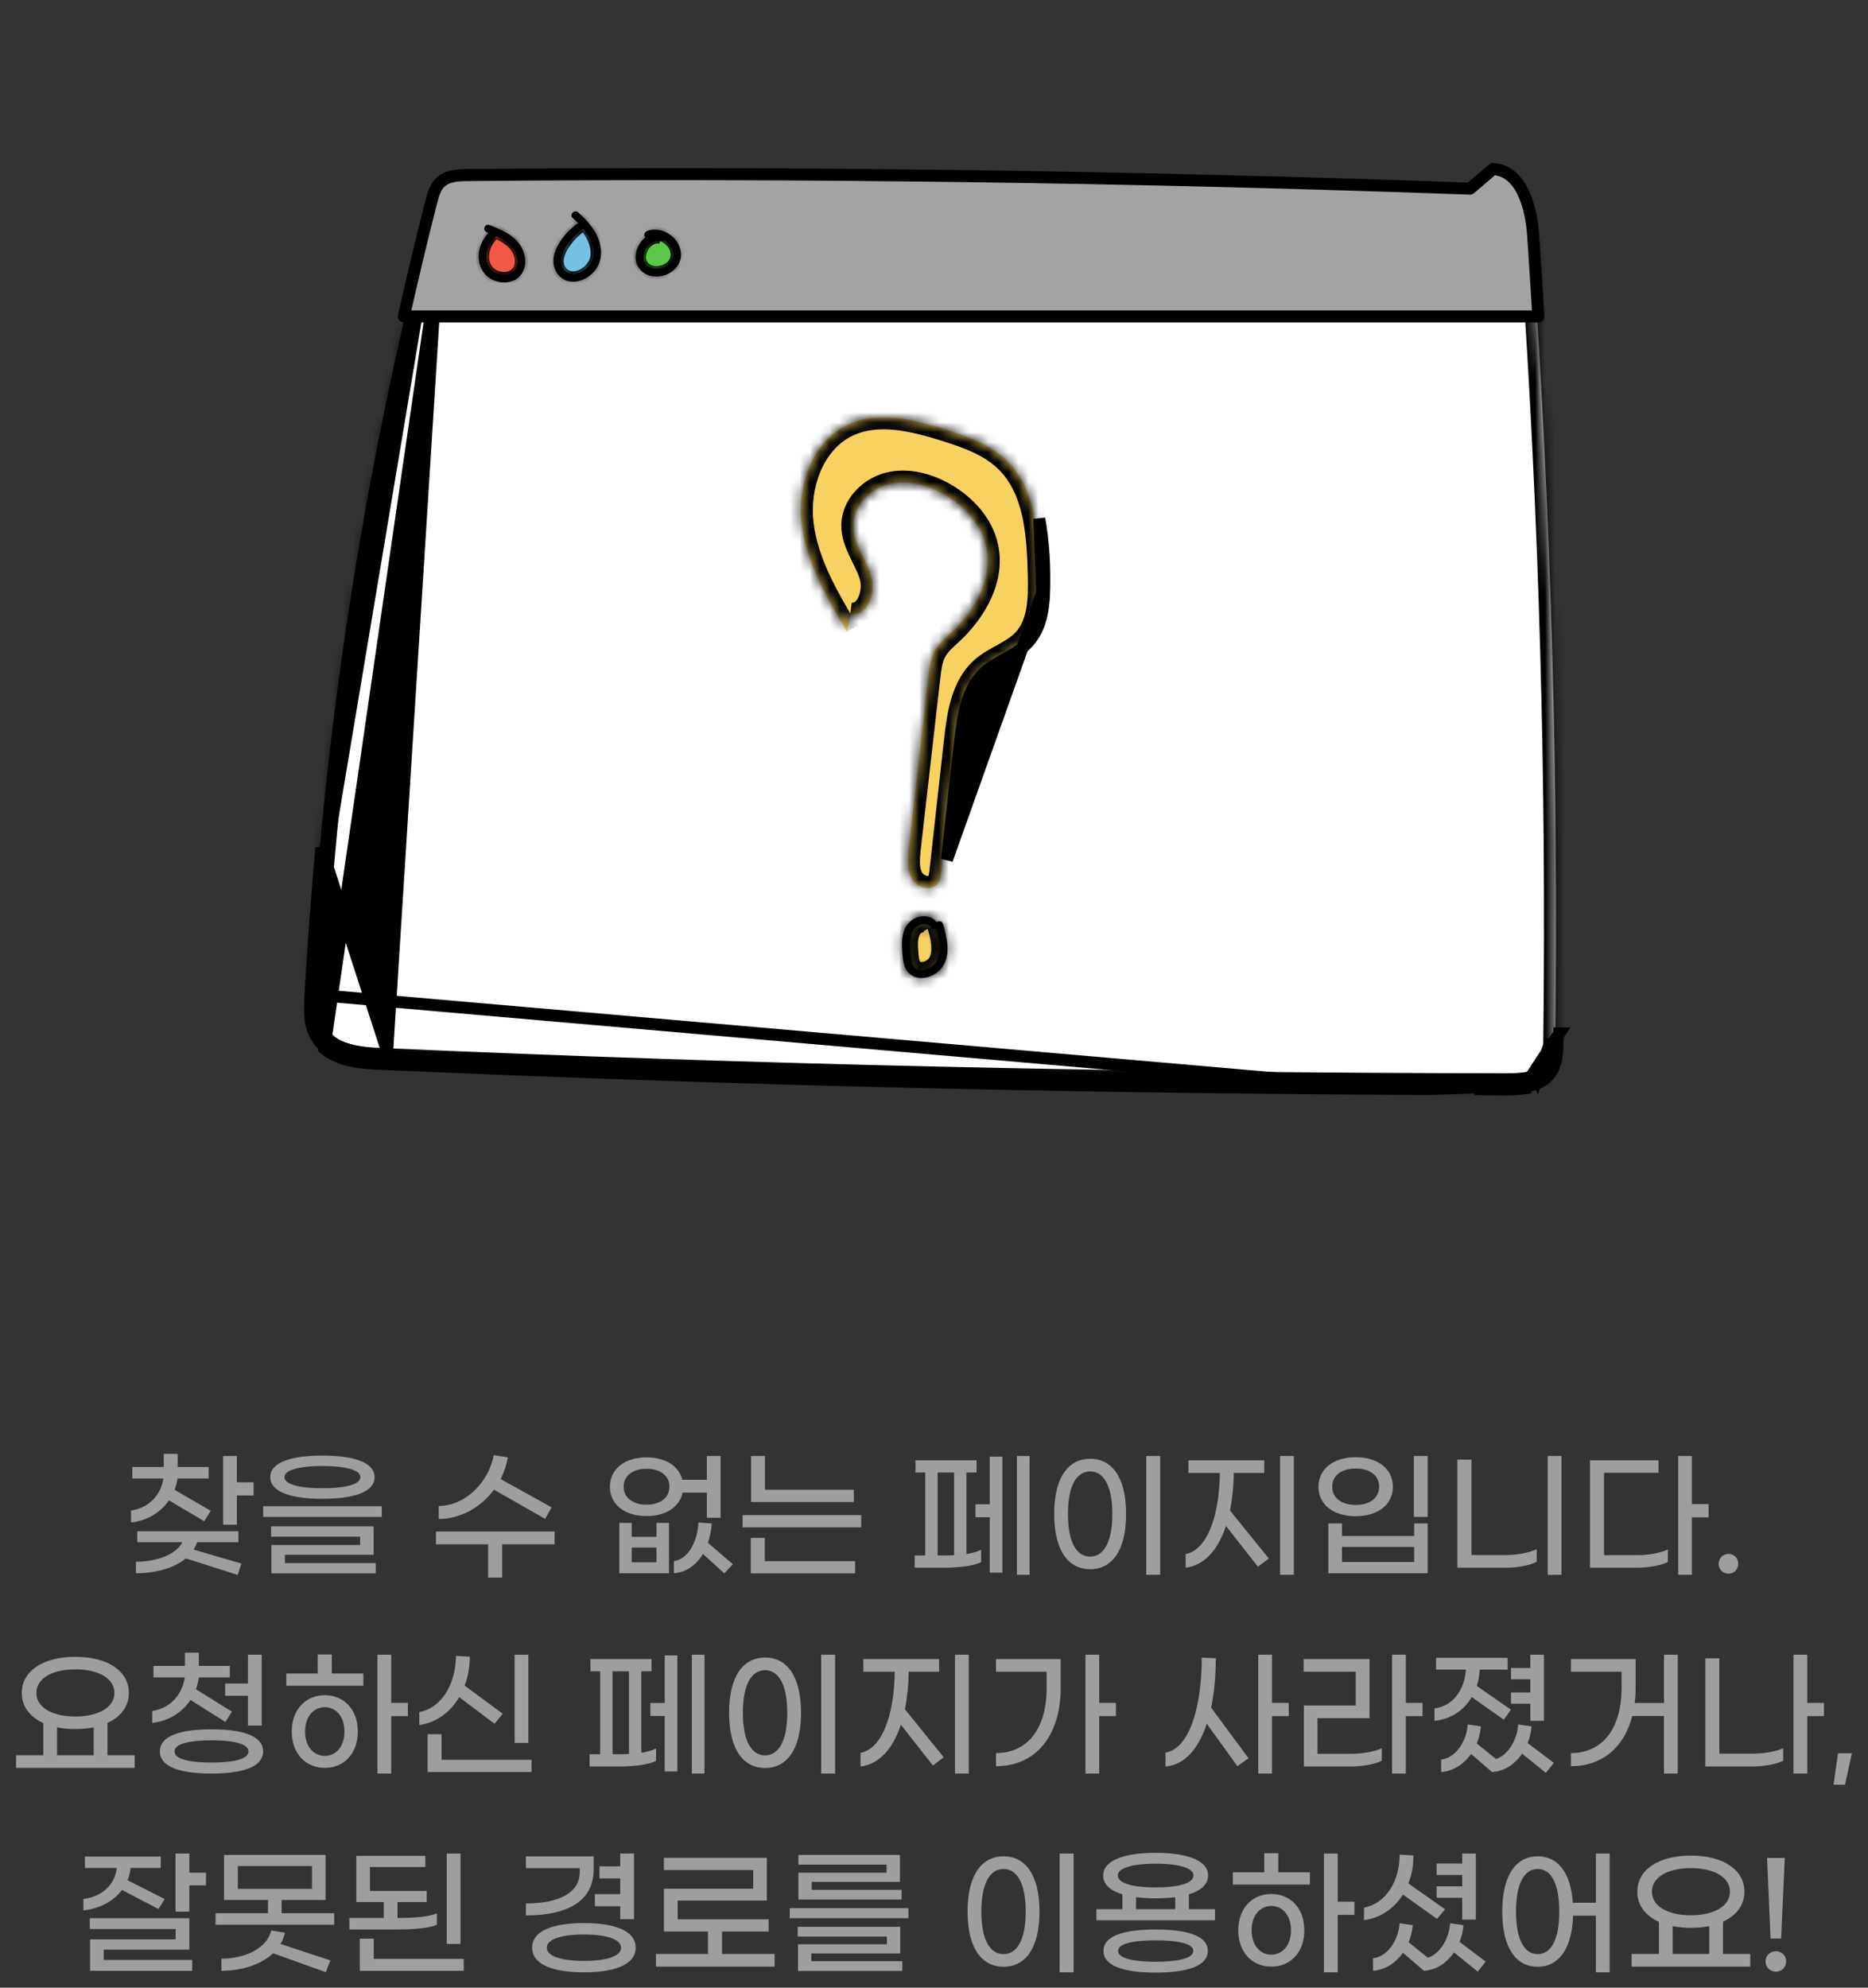 <svg width="188" height="200" viewBox="0 0 188 200" fill="none" xmlns="http://www.w3.org/2000/svg">
<rect x="0" y="0" width="188" height="200" fill="#333333" stroke="none"/>
<mask id="path-1-inside-1_758_1970" fill="white">
<path d="M147.95 21.293C114.34 20.078 80.706 19.62 47.072 19.928C46.101 19.936 45.028 19.983 44.326 20.646C43.789 21.151 43.584 21.9 43.395 22.618C36.886 48.055 32.886 74.138 31.466 100.364C31.395 101.65 31.347 103.015 31.979 104.143C33.123 106.202 35.884 106.549 38.243 106.652C76.051 108.325 113.898 109.177 151.745 109.2C153.244 109.2 154.98 109.09 155.872 107.891C156.479 107.078 156.518 105.989 156.526 104.979C156.858 78.635 156.116 52.276 154.301 25.995C154.104 23.147 153.126 19.486 150.27 19.32"/>
</mask>
<path d="M147.95 21.293C114.34 20.078 80.706 19.62 47.072 19.928C46.101 19.936 45.028 19.983 44.326 20.646C43.789 21.151 43.584 21.9 43.395 22.618C36.886 48.055 32.886 74.138 31.466 100.364C31.395 101.65 31.347 103.015 31.979 104.143C33.123 106.202 35.884 106.549 38.243 106.652C76.051 108.325 113.898 109.177 151.745 109.2C153.244 109.2 154.98 109.09 155.872 107.891C156.479 107.078 156.518 105.989 156.526 104.979C156.858 78.635 156.116 52.276 154.301 25.995C154.104 23.147 153.126 19.486 150.27 19.32" fill="white"/>
<path d="M47.072 19.928L47.081 21.137L47.083 21.137L47.072 19.928ZM44.326 20.646L45.155 21.526L45.156 21.525L44.326 20.646ZM43.395 22.618L42.226 22.31L42.223 22.318L43.395 22.618ZM31.466 100.364L32.673 100.431L32.673 100.429L31.466 100.364ZM31.979 104.143L33.036 103.556L33.034 103.553L31.979 104.143ZM38.243 106.652L38.296 105.444L38.295 105.444L38.243 106.652ZM151.745 109.2L151.744 110.41H151.745V109.2ZM155.872 107.891L154.903 107.167L154.901 107.169L155.872 107.891ZM156.526 104.979L155.317 104.964L155.317 104.97L156.526 104.979ZM154.301 25.995L155.508 25.912L155.508 25.912L154.301 25.995ZM147.994 20.084C114.365 18.869 80.713 18.411 47.06 18.719L47.083 21.137C80.698 20.829 114.314 21.287 147.906 22.501L147.994 20.084ZM47.062 18.719C46.576 18.723 45.962 18.735 45.361 18.856C44.749 18.978 44.067 19.227 43.496 19.766L45.156 21.525C45.287 21.401 45.492 21.296 45.836 21.227C46.189 21.156 46.597 21.141 47.081 21.137L47.062 18.719ZM43.497 19.765C42.666 20.547 42.398 21.658 42.226 22.31L44.564 22.927C44.771 22.142 44.913 21.754 45.155 21.526L43.497 19.765ZM42.223 22.318C35.695 47.832 31.683 73.994 30.258 100.298L32.673 100.429C34.089 74.283 38.077 48.278 44.566 22.918L42.223 22.318ZM30.258 100.297C30.19 101.529 30.094 103.252 30.923 104.733L33.034 103.553C32.6 102.778 32.599 101.771 32.673 100.431L30.258 100.297ZM30.921 104.73C31.696 106.125 32.99 106.873 34.29 107.284C35.578 107.692 36.992 107.808 38.19 107.86L38.295 105.444C37.135 105.393 35.988 105.285 35.02 104.978C34.063 104.676 33.405 104.221 33.036 103.556L30.921 104.73ZM38.19 107.86C76.015 109.533 113.88 110.386 151.744 110.41L151.746 107.991C113.916 107.967 76.087 107.116 38.296 105.444L38.19 107.86ZM151.745 110.41C152.506 110.41 153.438 110.384 154.321 110.171C155.214 109.954 156.169 109.518 156.842 108.612L154.901 107.169C154.683 107.463 154.324 107.681 153.751 107.82C153.168 107.961 152.483 107.991 151.745 107.991V110.41ZM156.84 108.615C157.721 107.437 157.728 105.937 157.736 104.989L155.317 104.97C155.309 106.041 155.237 106.719 154.903 107.167L156.84 108.615ZM157.736 104.995C158.067 78.618 157.325 52.225 155.508 25.912L153.095 26.078C154.907 52.326 155.648 78.653 155.317 104.964L157.736 104.995ZM155.508 25.912C155.404 24.413 155.092 22.613 154.371 21.124C153.645 19.626 152.38 18.231 150.34 18.113L150.2 20.527C151.016 20.575 151.668 21.094 152.195 22.179C152.726 23.275 153.002 24.729 153.095 26.079L155.508 25.912Z" fill="black" mask="url(#path-1-inside-1_758_1970)"/>
<path d="M44.654 20.133C44.654 20.133 44.655 20.133 44.655 20.133L44.868 20.515M44.654 20.133C44.654 20.134 44.653 20.134 44.653 20.134L44.867 20.515M44.654 20.133C43.78 20.619 43.476 21.512 43.286 22.185L43.286 22.186C43.208 22.463 43.132 22.742 43.058 23.022L42.898 22.981M44.654 20.133L42.129 26.798C42.202 26.497 42.275 26.193 42.347 25.889C42.575 24.938 42.806 23.976 43.058 23.022L42.898 22.981M44.868 20.515C44.867 20.515 44.867 20.515 44.867 20.515M44.868 20.515L44.949 20.661M44.868 20.515C44.903 20.495 44.94 20.476 44.978 20.459C45.481 20.222 46.083 20.13 46.761 20.105C46.799 20.104 46.838 20.103 46.877 20.102C46.877 20.102 46.877 20.102 46.878 20.102C47.176 20.095 47.48 20.099 47.788 20.105C47.854 20.107 47.92 20.108 47.986 20.11C48.267 20.117 48.553 20.123 48.827 20.122L48.828 20.122L48.874 20.121C50.61 20.106 52.338 20.09 54.072 20.082L54.074 20.082C55.066 20.076 56.059 20.069 57.051 20.064C59.553 20.051 62.054 20.043 64.555 20.043L64.556 20.043C75.541 20.03 86.527 20.097 97.513 20.246C100.425 20.285 103.337 20.331 106.25 20.382C116.865 20.569 127.476 20.829 138.085 21.167L44.949 20.661M44.867 20.515L44.949 20.661M44.867 20.515C44.237 20.862 43.947 21.484 43.706 22.304C43.706 22.304 43.706 22.304 43.706 22.304C43.63 22.561 43.559 22.837 43.483 23.131C43.164 24.384 42.849 25.641 42.543 26.899L42.716 26.941M44.949 20.661L32.641 105.515C34.335 106.895 36.71 106.986 38.837 107.067C39.058 107.075 39.275 107.084 39.489 107.093M42.716 26.941L42.543 26.899C42.449 27.286 42.355 27.673 42.263 28.06L42.263 28.061C41.49 31.276 40.75 34.506 40.057 37.735L40.057 37.735C39.451 40.552 38.876 43.376 38.331 46.207C36.338 56.562 34.75 66.999 33.581 77.479L33.581 77.48C33.287 80.098 33.019 82.718 32.778 85.341L32.949 85.357M42.716 26.941C41.154 33.34 39.75 39.77 38.503 46.24C36.01 59.179 34.156 72.236 32.949 85.357M42.716 26.941L32.949 85.357M32.949 85.357L32.778 85.341C32.481 88.561 32.224 91.784 32.006 95.01C32.006 95.011 32.006 95.011 32.006 95.011C31.945 95.918 31.887 96.826 31.832 97.733L31.832 97.734C31.808 98.131 31.772 98.533 31.736 98.937C31.702 99.32 31.668 99.705 31.643 100.09L31.868 100.103M31.868 100.103L31.643 100.09C31.605 100.673 31.588 101.256 31.624 101.832C31.683 102.778 31.885 103.619 32.343 104.303L32.483 104.206M31.868 100.103C31.864 100.165 31.86 100.226 31.857 100.289C31.779 101.607 31.692 103.068 32.483 104.206M31.868 100.103L130.521 108.695M32.483 104.206L32.343 104.303C32.526 104.577 32.749 104.825 33.021 105.045L33.023 105.047C33.843 105.715 34.868 106.057 36.007 106.24C36.937 106.389 37.894 106.426 38.846 106.462C39.01 106.468 39.175 106.475 39.339 106.482L39.347 106.289M32.483 104.206C33.797 106.101 36.554 106.193 38.723 106.266C38.937 106.273 39.146 106.28 39.347 106.289M39.347 106.289L39.339 106.482C39.398 106.484 39.457 106.487 39.516 106.489C39.516 106.489 39.516 106.489 39.516 106.489L39.498 106.9M39.347 106.289C42.716 106.438 46.077 106.58 49.446 106.715C62.914 107.251 76.295 107.685 89.85 108.016C103.404 108.348 116.967 108.577 130.521 108.695M39.498 106.9C39.498 106.9 39.498 106.9 39.498 106.9M39.498 106.9L39.489 107.093M39.498 106.9C42.808 107.048 46.111 107.187 49.422 107.319C60.005 107.74 70.534 108.099 81.137 108.394C84.03 108.474 86.928 108.55 89.835 108.621C100.821 108.889 111.812 109.091 122.799 109.22C125.372 109.251 127.944 109.277 130.516 109.3M39.498 106.9L39.489 107.093M39.498 106.9C39.439 106.898 39.38 106.895 39.32 106.893M39.498 106.9L39.32 106.893M39.489 107.093C53.367 107.701 67.245 108.198 81.131 108.584C95.017 108.971 108.903 109.247 122.797 109.405C129.788 109.484 136.77 109.539 143.76 109.571M143.76 109.571V109.389M143.76 109.571L143.761 109.389M143.76 109.571L148.999 109.401M130.516 109.3C134.93 109.341 139.345 109.372 143.76 109.389M130.516 109.3C130.516 109.3 130.516 109.3 130.516 109.3L130.52 108.878M130.516 109.3L130.52 108.878M143.76 109.389C143.761 109.389 143.761 109.389 143.761 109.389M143.76 109.389V108.966C143.761 108.966 143.762 108.966 143.763 108.966M143.761 109.389L143.763 108.966M143.761 109.389C145.507 109.395 147.253 109.4 148.999 109.401M143.763 108.966C145.507 108.966 147.259 108.974 149.002 108.982C149.414 108.982 149.819 108.99 150.219 108.998C150.392 109.001 150.564 109.004 150.735 109.007C151.631 109.021 152.502 109.017 153.368 108.9C153.858 108.833 154.313 108.718 154.709 108.536L154.633 108.371M143.763 108.966C139.347 108.946 134.934 108.917 130.52 108.878M148.999 109.401V109.586M148.999 109.401V109.586M148.999 109.586L149 109.401C149.578 109.402 150.157 109.402 150.735 109.402C150.915 109.402 151.106 109.405 151.304 109.408C151.768 109.415 152.271 109.422 152.753 109.395C152.975 109.383 153.2 109.363 153.426 109.332L153.449 109.5C152.368 109.645 151.261 109.623 150.166 109.602C149.775 109.594 149.385 109.586 148.999 109.586ZM156.736 104.607C156.736 104.645 156.735 104.683 156.735 104.722C156.728 105.39 156.72 106.194 156.521 106.921C156.43 107.256 156.295 107.584 156.1 107.883C156.1 107.883 156.1 107.884 156.099 107.884C155.828 108.301 155.439 108.664 154.887 108.92C154.414 109.14 153.918 109.263 153.426 109.332L156.936 103.977L156.743 103.975M156.736 104.607C156.736 104.607 156.736 104.607 156.736 104.607L156.331 104.602C156.331 104.602 156.331 104.602 156.331 104.602L156.736 104.607ZM156.736 104.607C156.739 104.396 156.741 104.185 156.743 103.975M156.743 103.975L156.332 103.97C156.332 103.97 156.332 103.97 156.332 103.97L156.743 103.975ZM154.633 108.371L154.709 108.536L156.132 104.6L156.131 104.694C156.116 106.099 156.099 107.692 154.633 108.371ZM154.633 108.371C153.633 108.838 152.452 108.82 151.34 108.804C151.135 108.801 150.933 108.798 150.735 108.798C143.997 108.798 137.259 108.758 130.521 108.695M130.521 108.695L130.52 108.878M130.521 108.695L130.52 108.878M130.521 108.695L130.52 108.878M130.52 108.878C130.52 108.878 130.52 108.878 130.52 108.878M39.32 106.893C39.13 106.885 38.929 106.878 38.72 106.871C37.743 106.839 36.585 106.8 35.502 106.586C34.525 106.393 33.54 106.045 32.748 105.383C32.748 105.383 32.748 105.383 32.748 105.383C32.467 105.148 32.21 104.873 31.987 104.551C31.491 103.838 31.298 103.039 31.233 102.271C31.174 101.582 31.216 100.878 31.253 100.257C31.257 100.193 31.261 100.13 31.264 100.069C31.308 99.28 31.354 98.494 31.401 97.707C31.401 97.707 31.401 97.707 31.401 97.707C31.456 96.8 31.513 95.892 31.572 94.983L31.572 94.981C31.793 91.75 32.046 88.526 32.346 85.302L39.32 106.893ZM42.898 22.981C42.48 24.622 42.069 26.271 41.675 27.92L54.069 19.478C52.334 19.485 50.605 19.501 48.869 19.517L48.823 19.517C48.559 19.519 48.284 19.512 48.004 19.506C46.894 19.48 45.697 19.452 44.72 19.912C43.54 20.468 43.227 21.693 42.93 22.856C42.919 22.898 42.908 22.939 42.898 22.981Z" fill="black" stroke="black" stroke-width="1.209"/>
<path d="M150.269 17L147.95 18.98C114.347 17.765 80.705 17.308 47.079 17.615C46.109 17.623 45.036 17.671 44.334 18.333C43.797 18.838 43.592 19.588 43.403 20.306C42.424 24.132 41.509 27.983 40.641 31.841H154.822C154.656 29.119 154.49 26.405 154.301 23.683C154.104 20.834 153.126 17.174 150.269 17.008V17Z" fill="#A3A3A3" stroke="black" stroke-width="1.209" stroke-miterlimit="10" stroke-linejoin="round"/>
<mask id="path-5-inside-2_758_1970" fill="white">
<path d="M49.627 23.517C48.657 24.377 48.223 25.923 48.886 27.036C49.549 28.148 51.411 28.408 52.16 27.343C52.752 26.507 52.452 25.284 51.758 24.535C51.063 23.785 50.077 23.383 49.13 23.004"/>
</mask>
<path d="M49.627 23.517C48.657 24.377 48.223 25.923 48.886 27.036C49.549 28.148 51.411 28.408 52.16 27.343C52.752 26.507 52.452 25.284 51.758 24.535C51.063 23.785 50.077 23.383 49.13 23.004" fill="#F25844"/>
<path d="M52.16 27.343L51.629 26.967L51.628 26.968L52.16 27.343ZM49.196 23.029C48.056 24.039 47.463 25.919 48.326 27.369L49.445 26.702C48.983 25.927 49.258 24.714 50.059 24.004L49.196 23.029ZM48.326 27.369C48.782 28.133 49.615 28.564 50.419 28.653C51.225 28.742 52.144 28.497 52.693 27.718L51.628 26.968C51.426 27.254 51.04 27.412 50.562 27.359C50.082 27.306 49.653 27.051 49.445 26.702L48.326 27.369ZM52.692 27.719C53.525 26.541 53.053 24.974 52.235 24.092L51.28 24.977C51.851 25.594 51.978 26.473 51.629 26.967L52.692 27.719ZM52.235 24.092C51.425 23.217 50.295 22.768 49.372 22.399L48.889 23.608C49.86 23.997 50.702 24.353 51.28 24.977L52.235 24.092Z" fill="black" mask="url(#path-5-inside-2_758_1970)"/>
<path d="M49.351 23.241C48.578 23.935 48.089 25.016 48.184 26.066C48.278 27.115 48.87 27.912 49.84 28.267C50.661 28.567 51.702 28.448 52.31 27.785C53.075 26.965 52.973 25.71 52.436 24.795C51.75 23.636 50.432 23.099 49.233 22.626C49.036 22.547 48.799 22.712 48.744 22.902C48.681 23.123 48.823 23.312 49.02 23.391C49.896 23.738 50.827 24.109 51.474 24.819C51.986 25.379 52.294 26.318 51.892 27.02C51.568 27.58 50.89 27.722 50.306 27.588C49.612 27.423 49.13 26.933 48.988 26.231C48.807 25.34 49.249 24.393 49.904 23.801C50.282 23.462 49.722 22.902 49.343 23.241H49.351Z" fill="black"/>
<mask id="path-8-inside-3_758_1970" fill="white">
<path d="M58.267 22.855C56.769 24.006 55.246 26.224 56.603 27.533C57.77 28.654 59.916 27.383 60.082 25.774C60.248 24.164 59.127 22.705 57.905 21.648"/>
</mask>
<path d="M58.267 22.855C56.769 24.006 55.246 26.224 56.603 27.533C57.77 28.654 59.916 27.383 60.082 25.774C60.248 24.164 59.127 22.705 57.905 21.648" fill="#75C1E1"/>
<path d="M56.603 27.533L56.151 28.002L56.152 28.003L56.603 27.533ZM57.871 22.338C57.061 22.96 56.227 23.88 55.773 24.861C55.319 25.844 55.185 27.07 56.151 28.002L57.055 27.065C56.663 26.686 56.612 26.149 56.955 25.408C57.298 24.665 57.975 23.901 58.664 23.371L57.871 22.338ZM56.152 28.003C57.011 28.828 58.175 28.709 59.027 28.25C59.877 27.793 60.62 26.904 60.73 25.84L59.434 25.707C59.378 26.253 58.966 26.804 58.41 27.104C57.855 27.402 57.362 27.359 57.054 27.063L56.152 28.003ZM60.73 25.84C60.931 23.891 59.582 22.237 58.33 21.155L57.479 22.14C58.673 23.172 59.565 24.437 59.434 25.707L60.73 25.84Z" fill="black" mask="url(#path-8-inside-3_758_1970)"/>
<path d="M57.991 22.571C57.076 23.289 56.232 24.244 55.853 25.364C55.506 26.358 55.735 27.502 56.681 28.078C57.549 28.607 58.638 28.299 59.388 27.707C60.248 27.029 60.611 26.019 60.461 24.938C60.255 23.502 59.253 22.295 58.196 21.372C57.818 21.04 57.257 21.593 57.636 21.932C58.875 23.013 60.642 25.214 59.19 26.816C58.741 27.313 57.991 27.731 57.305 27.51C56.508 27.25 56.358 26.366 56.587 25.656C56.91 24.638 57.731 23.778 58.551 23.139C58.717 23.005 58.685 22.721 58.551 22.579C58.386 22.413 58.157 22.445 57.991 22.579V22.571Z" fill="black"/>
<mask id="path-11-inside-4_758_1970" fill="white">
<path d="M66.527 23.887C65.068 23.517 63.75 25.584 64.65 26.783C65.549 27.982 67.837 27.414 68.121 25.931C68.405 24.448 66.63 23.059 65.241 23.627"/>
</mask>
<path d="M66.527 23.887C65.068 23.517 63.75 25.584 64.65 26.783C65.549 27.982 67.837 27.414 68.121 25.931C68.405 24.448 66.63 23.059 65.241 23.627" fill="#5CC848"/>
<path d="M66.688 23.256C65.594 22.978 64.648 23.631 64.156 24.394C63.665 25.157 63.462 26.284 64.129 27.174L65.17 26.392C64.938 26.083 64.944 25.577 65.251 25.099C65.559 24.622 66.001 24.426 66.367 24.519L66.688 23.256ZM64.129 27.174C64.783 28.046 65.886 28.214 66.772 27.995C67.658 27.777 68.557 27.117 68.761 26.053L67.481 25.808C67.401 26.228 67.014 26.594 66.46 26.731C65.906 26.867 65.415 26.719 65.17 26.392L64.129 27.174ZM68.761 26.053C68.96 25.011 68.429 24.068 67.713 23.5C66.998 22.932 65.961 22.629 64.995 23.024L65.488 24.23C65.91 24.057 66.455 24.164 66.904 24.52C67.352 24.875 67.566 25.368 67.481 25.808L68.761 26.053Z" fill="black" mask="url(#path-11-inside-4_758_1970)"/>
<path d="M66.63 23.501C65.597 23.248 64.602 23.927 64.192 24.858C63.979 25.339 63.892 25.876 64.026 26.389C64.153 26.87 64.484 27.28 64.91 27.533C65.723 28.006 66.835 27.88 67.593 27.343C67.995 27.051 68.319 26.665 68.46 26.183C68.618 25.655 68.531 25.079 68.287 24.59C67.735 23.493 66.314 22.783 65.131 23.241C64.934 23.32 64.792 23.509 64.855 23.73C64.91 23.919 65.139 24.085 65.344 24.006C66.086 23.714 66.922 24.045 67.403 24.653C67.529 24.811 67.632 25 67.679 25.15C67.75 25.371 67.766 25.489 67.75 25.726C67.75 25.797 67.735 25.852 67.711 25.947C67.695 25.986 67.687 26.034 67.671 26.073C67.671 26.089 67.64 26.144 67.671 26.081C67.664 26.105 67.648 26.128 67.64 26.144C67.545 26.333 67.506 26.381 67.348 26.531C67.317 26.562 67.285 26.586 67.253 26.617C67.238 26.633 67.222 26.641 67.214 26.649C67.261 26.61 67.214 26.649 67.206 26.649C67.127 26.704 67.048 26.752 66.969 26.799C66.93 26.823 66.89 26.838 66.851 26.854C66.843 26.854 66.78 26.886 66.843 26.854C66.827 26.854 66.811 26.87 66.788 26.878C66.701 26.909 66.606 26.941 66.52 26.965C66.472 26.98 66.425 26.988 66.37 26.996C66.354 26.996 66.33 26.996 66.314 27.004C66.251 27.012 66.37 27.004 66.314 27.004C66.22 27.012 66.125 27.02 66.038 27.02C65.999 27.02 65.951 27.02 65.912 27.02C65.888 27.02 65.778 27.004 65.849 27.02C65.762 27.004 65.668 26.988 65.581 26.957C65.541 26.941 65.502 26.933 65.462 26.917C65.533 26.941 65.407 26.894 65.391 26.886C65.36 26.87 65.328 26.854 65.297 26.831C65.273 26.815 65.257 26.807 65.234 26.791C65.234 26.791 65.147 26.728 65.186 26.759C65.202 26.775 65.131 26.712 65.115 26.696C65.084 26.665 65.052 26.633 65.028 26.602C65.013 26.586 65.005 26.57 64.989 26.562C65.028 26.61 64.989 26.562 64.981 26.547C64.95 26.499 64.918 26.46 64.894 26.412C64.839 26.31 64.847 26.326 64.815 26.215C64.8 26.168 64.792 26.113 64.776 26.065C64.776 26.065 64.768 26.002 64.776 26.041C64.784 26.081 64.776 25.978 64.776 25.978C64.76 25.758 64.776 25.671 64.823 25.481C64.879 25.26 64.934 25.142 65.068 24.937C65.139 24.819 65.147 24.819 65.226 24.732C65.297 24.645 65.383 24.566 65.47 24.503C65.525 24.464 65.431 24.535 65.486 24.495C65.51 24.479 65.525 24.464 65.549 24.448C65.597 24.416 65.652 24.385 65.699 24.361C65.802 24.306 65.794 24.314 65.928 24.274C66.101 24.227 66.283 24.227 66.449 24.266C66.946 24.385 67.151 23.627 66.662 23.509L66.63 23.501Z" fill="black"/>
<mask id="path-14-inside-5_758_1970" fill="white">
<path d="M85.266 63.564C83.238 60.18 81.163 56.669 80.682 52.755C80.201 48.842 81.771 44.385 85.345 42.72C88.351 41.323 91.885 42.183 95.049 43.169C97.298 43.872 99.609 44.676 101.298 46.317C104.264 49.189 104.548 53.773 104.651 57.9C104.706 60.211 104.667 62.783 103.081 64.464C101.929 65.687 100.178 66.168 98.907 67.273C96.927 69.001 96.509 71.872 96.217 74.484C95.728 78.879 95.239 83.273 94.749 87.668C94.702 88.094 94.647 88.551 94.386 88.891C93.755 89.719 92.304 89.332 91.775 88.441C91.246 87.549 91.341 86.421 91.459 85.388C92.114 79.62 92.769 73.853 93.432 68.085C93.534 67.194 93.645 66.271 94.079 65.49C94.505 64.724 95.199 64.164 95.83 63.564C98.166 61.363 99.941 58.168 99.262 55.036C98.773 52.779 97.069 50.933 95.065 49.781C93.369 48.803 91.325 48.258 89.424 48.74C87.522 49.221 85.873 50.933 85.881 52.898C85.881 54.681 87.144 56.188 87.68 57.892C88.217 59.596 87.333 62.073 85.566 61.844"/>
</mask>
<path d="M85.266 63.564C83.238 60.18 81.163 56.669 80.682 52.755C80.201 48.842 81.771 44.385 85.345 42.72C88.351 41.323 91.885 42.183 95.049 43.169C97.298 43.872 99.609 44.676 101.298 46.317C104.264 49.189 104.548 53.773 104.651 57.9C104.706 60.211 104.667 62.783 103.081 64.464C101.929 65.687 100.178 66.168 98.907 67.273C96.927 69.001 96.509 71.872 96.217 74.484C95.728 78.879 95.239 83.273 94.749 87.668C94.702 88.094 94.647 88.551 94.386 88.891C93.755 89.719 92.304 89.332 91.775 88.441C91.246 87.549 91.341 86.421 91.459 85.388C92.114 79.62 92.769 73.853 93.432 68.085C93.534 67.194 93.645 66.271 94.079 65.49C94.505 64.724 95.199 64.164 95.83 63.564C98.166 61.363 99.941 58.168 99.262 55.036C98.773 52.779 97.069 50.933 95.065 49.781C93.369 48.803 91.325 48.258 89.424 48.74C87.522 49.221 85.873 50.933 85.881 52.898C85.881 54.681 87.144 56.188 87.68 57.892C88.217 59.596 87.333 62.073 85.566 61.844" fill="#F7D260"/>
<path d="M85.345 42.72L84.835 41.623L84.834 41.623L85.345 42.72ZM95.049 43.169L95.41 42.015L95.409 42.015L95.049 43.169ZM101.298 46.317L100.455 47.185L100.457 47.186L101.298 46.317ZM104.651 57.9L105.86 57.871L105.86 57.87L104.651 57.9ZM103.081 64.464L102.201 63.634L102.201 63.635L103.081 64.464ZM98.907 67.273L98.114 66.36L98.112 66.361L98.907 67.273ZM96.217 74.484L95.015 74.35L95.015 74.35L96.217 74.484ZM94.749 87.668L93.547 87.534L93.547 87.534L94.749 87.668ZM94.386 88.891L93.427 88.154L93.425 88.158L94.386 88.891ZM91.459 85.388L92.661 85.525L92.661 85.524L91.459 85.388ZM93.432 68.085L92.231 67.947L92.23 67.947L93.432 68.085ZM94.079 65.49L93.022 64.901L93.022 64.902L94.079 65.49ZM95.83 63.564L95.001 62.684L94.997 62.688L95.83 63.564ZM99.262 55.036L100.444 54.78L100.444 54.779L99.262 55.036ZM95.065 49.781L94.461 50.829L94.462 50.83L95.065 49.781ZM85.881 52.898H87.091L87.091 52.893L85.881 52.898ZM86.303 62.943C84.252 59.52 82.327 56.225 81.882 52.608L79.482 52.903C79.999 57.112 82.224 60.84 84.228 64.186L86.303 62.943ZM81.882 52.608C81.439 49.003 82.925 45.181 85.855 43.816L84.834 41.623C80.617 43.588 78.962 48.681 79.482 52.903L81.882 52.608ZM85.854 43.816C88.385 42.641 91.483 43.325 94.689 44.324L95.409 42.015C92.287 41.042 88.316 40.006 84.835 41.623L85.854 43.816ZM94.689 44.324C96.957 45.032 98.999 45.77 100.455 47.185L102.141 45.45C100.22 43.583 97.638 42.711 95.41 42.015L94.689 44.324ZM100.457 47.186C101.714 48.404 102.445 50.022 102.869 51.904C103.295 53.796 103.391 55.867 103.442 57.93L105.86 57.87C105.809 55.806 105.712 53.522 105.228 51.373C104.742 49.213 103.848 47.103 102.139 45.449L100.457 47.186ZM103.442 57.928C103.47 59.083 103.469 60.197 103.29 61.209C103.114 62.21 102.778 63.023 102.201 63.634L103.96 65.294C104.97 64.225 105.446 62.911 105.672 61.628C105.896 60.356 105.888 59.028 105.86 57.871L103.442 57.928ZM102.201 63.635C101.768 64.094 101.197 64.442 100.451 64.855C99.757 65.241 98.867 65.705 98.114 66.36L99.701 68.185C100.218 67.736 100.839 67.407 101.626 66.97C102.361 66.561 103.242 66.057 103.961 65.293L102.201 63.635ZM98.112 66.361C96.897 67.422 96.202 68.8 95.773 70.191C95.348 71.571 95.161 73.045 95.015 74.35L97.419 74.618C97.565 73.312 97.733 72.043 98.085 70.903C98.433 69.773 98.938 68.851 99.702 68.184L98.112 66.361ZM95.015 74.35C94.77 76.547 94.526 78.745 94.281 80.942C94.037 83.139 93.792 85.337 93.547 87.534L95.951 87.801C96.196 85.604 96.44 83.407 96.685 81.21C96.93 79.012 97.174 76.815 97.419 74.618L95.015 74.35ZM93.547 87.534C93.523 87.756 93.504 87.899 93.474 88.02C93.446 88.133 93.422 88.16 93.427 88.154L95.346 89.627C95.846 88.975 95.912 88.159 95.951 87.801L93.547 87.534ZM93.425 88.158C93.439 88.139 93.46 88.131 93.456 88.132C93.44 88.136 93.383 88.146 93.286 88.126C93.19 88.106 93.086 88.064 92.994 88.001C92.901 87.939 92.844 87.873 92.815 87.824L90.735 89.058C91.195 89.834 92.002 90.331 92.799 90.495C93.601 90.66 94.663 90.522 95.348 89.623L93.425 88.158ZM92.815 87.824C92.525 87.336 92.535 86.624 92.661 85.525L90.258 85.25C90.147 86.218 89.967 87.763 90.735 89.058L92.815 87.824ZM92.661 85.524C93.316 79.756 93.971 73.99 94.633 68.223L92.23 67.947C91.568 73.716 90.913 79.484 90.258 85.251L92.661 85.524ZM94.633 68.224C94.741 67.288 94.838 66.613 95.136 66.077L93.022 64.902C92.451 65.929 92.328 67.099 92.231 67.947L94.633 68.224ZM95.135 66.078C95.445 65.522 95.928 65.14 96.663 64.441L94.997 62.688C94.47 63.188 93.565 63.926 93.022 64.901L95.135 66.078ZM96.66 64.444C99.13 62.116 101.254 58.516 100.444 54.78L98.081 55.292C98.628 57.82 97.202 60.61 95.001 62.684L96.66 64.444ZM100.444 54.779C99.861 52.089 97.866 49.996 95.668 48.733L94.462 50.83C96.272 51.869 97.685 53.469 98.081 55.292L100.444 54.779ZM95.669 48.733C93.808 47.66 91.436 46.983 89.127 47.567L89.721 49.912C91.215 49.534 92.93 49.946 94.461 50.829L95.669 48.733ZM89.127 47.567C86.821 48.151 84.661 50.256 84.672 52.902L87.091 52.893C87.085 51.61 88.224 50.291 89.721 49.912L89.127 47.567ZM84.672 52.898C84.672 54.069 85.088 55.094 85.486 55.939C85.918 56.858 86.291 57.507 86.527 58.255L88.834 57.529C88.533 56.572 88.006 55.615 87.674 54.909C87.306 54.129 87.091 53.509 87.091 52.898H84.672ZM86.527 58.255C86.7 58.804 86.644 59.538 86.391 60.082C86.14 60.62 85.882 60.666 85.721 60.645L85.41 63.044C87.016 63.252 88.084 62.173 88.583 61.104C89.079 60.041 89.197 58.684 88.834 57.529L86.527 58.255Z" fill="black" mask="url(#path-14-inside-5_758_1970)"/>
<path d="M105.077 59.581L104.891 59.575L95.301 86.501C95.345 86.114 95.388 85.726 95.431 85.338C95.475 84.949 95.518 84.56 95.562 84.173L95.562 84.172C95.743 82.555 95.925 80.938 96.098 79.329C96.211 78.279 96.325 77.28 96.438 76.28C96.498 75.748 96.559 75.215 96.619 74.674C96.761 73.396 96.919 72.11 97.274 70.863C97.605 69.711 98.126 68.591 98.994 67.747C99.578 67.178 100.32 66.767 101.06 66.357C101.419 66.158 101.778 65.959 102.118 65.743C103.16 65.08 103.964 64.228 104.438 63.084C104.911 61.94 105.037 60.764 105.077 59.581ZM105.077 59.581C105.156 57.135 105.037 54.595 104.588 52.188L104.891 59.575L105.077 59.581Z" fill="black" stroke="black" stroke-width="1.209"/>
<mask id="path-17-inside-6_758_1970" fill="white">
<path d="M93.984 93.081C93.495 92.252 92.106 92.52 91.585 93.333C91.064 94.146 91.143 95.179 91.238 96.134C91.285 96.607 91.341 97.104 91.625 97.483C92.366 98.509 94.157 97.933 94.678 96.781C95.199 95.629 94.867 94.288 94.52 93.073"/>
</mask>
<path d="M93.984 93.081C93.495 92.252 92.106 92.52 91.585 93.333C91.064 94.146 91.143 95.179 91.238 96.134C91.285 96.607 91.341 97.104 91.625 97.483C92.366 98.509 94.157 97.933 94.678 96.781C95.199 95.629 94.867 94.288 94.52 93.073" fill="#F7D260"/>
<path d="M91.238 96.134L90.035 96.253L90.035 96.254L91.238 96.134ZM91.625 97.483L92.605 96.775L92.598 96.766L92.592 96.757L91.625 97.483ZM95.025 92.466C94.452 91.496 93.409 91.287 92.632 91.393C91.86 91.499 91.045 91.934 90.567 92.681L92.603 93.986C92.619 93.96 92.659 93.916 92.732 93.871C92.806 93.827 92.889 93.799 92.961 93.789C93.035 93.779 93.061 93.792 93.046 93.787C93.019 93.776 92.971 93.744 92.942 93.695L95.025 92.466ZM90.567 92.681C89.784 93.903 89.948 95.375 90.035 96.253L92.441 96.015C92.339 94.984 92.345 94.389 92.603 93.986L90.567 92.681ZM90.035 96.254C90.076 96.664 90.138 97.516 90.657 98.209L92.592 96.757C92.581 96.743 92.55 96.694 92.519 96.562C92.485 96.423 92.466 96.258 92.441 96.014L90.035 96.254ZM90.645 98.192C91.406 99.244 92.637 99.357 93.543 99.118C94.442 98.881 95.346 98.238 95.78 97.279L93.576 96.283C93.489 96.475 93.238 96.697 92.926 96.779C92.784 96.817 92.688 96.808 92.643 96.797C92.613 96.789 92.612 96.784 92.605 96.775L90.645 98.192ZM95.78 97.279C96.51 95.663 96.01 93.887 95.683 92.74L93.357 93.405C93.724 94.688 93.887 95.595 93.576 96.283L95.78 97.279Z" fill="black" mask="url(#path-17-inside-6_758_1970)"/>
<mask id="path-19-inside-7_758_1970" fill="white">
<path d="M94.323 92.883C93.771 92.008 92.548 92.031 91.767 92.592C90.733 93.341 90.717 94.738 90.82 95.882C90.875 96.481 90.915 97.144 91.262 97.657C91.53 98.051 91.94 98.312 92.414 98.383C93.368 98.525 94.362 98.02 94.883 97.231C95.712 95.976 95.278 94.296 94.907 92.97C94.773 92.481 94.007 92.686 94.149 93.183C94.433 94.185 94.749 95.29 94.441 96.323C94.236 97.01 93.636 97.538 92.911 97.625C92.642 97.657 92.358 97.625 92.13 97.452C91.83 97.223 91.727 96.797 91.68 96.434C91.609 95.929 91.569 95.416 91.577 94.911C91.585 94.438 91.664 93.941 91.94 93.546C92.287 93.033 93.281 92.702 93.66 93.294C93.928 93.72 94.615 93.325 94.339 92.899L94.323 92.883Z"/>
</mask>
<path d="M94.323 92.883C93.771 92.008 92.548 92.031 91.767 92.592C90.733 93.341 90.717 94.738 90.82 95.882C90.875 96.481 90.915 97.144 91.262 97.657C91.53 98.051 91.94 98.312 92.414 98.383C93.368 98.525 94.362 98.02 94.883 97.231C95.712 95.976 95.278 94.296 94.907 92.97C94.773 92.481 94.007 92.686 94.149 93.183C94.433 94.185 94.749 95.29 94.441 96.323C94.236 97.01 93.636 97.538 92.911 97.625C92.642 97.657 92.358 97.625 92.13 97.452C91.83 97.223 91.727 96.797 91.68 96.434C91.609 95.929 91.569 95.416 91.577 94.911C91.585 94.438 91.664 93.941 91.94 93.546C92.287 93.033 93.281 92.702 93.66 93.294C93.928 93.72 94.615 93.325 94.339 92.899L94.323 92.883Z" fill="black"/>
<path d="M94.323 92.883L93.3 93.529L93.372 93.643L93.468 93.739L94.323 92.883ZM91.767 92.592L91.062 91.609L91.057 91.613L91.767 92.592ZM90.82 95.882L89.615 95.99L89.616 95.993L90.82 95.882ZM91.262 97.657L90.26 98.335L90.262 98.337L91.262 97.657ZM92.414 98.383L92.234 99.579L92.236 99.579L92.414 98.383ZM94.883 97.231L93.874 96.564L93.874 96.565L94.883 97.231ZM94.907 92.97L93.74 93.29L93.742 93.296L94.907 92.97ZM94.149 93.183L95.313 92.853L95.312 92.851L94.149 93.183ZM94.441 96.323L95.6 96.67L95.6 96.668L94.441 96.323ZM92.911 97.625L93.052 98.826L93.054 98.826L92.911 97.625ZM92.13 97.452L91.396 98.413L91.399 98.415L92.13 97.452ZM91.68 96.434L92.879 96.278L92.877 96.266L91.68 96.434ZM91.577 94.911L90.368 94.891L90.368 94.892L91.577 94.911ZM91.94 93.546L92.931 94.24L92.936 94.232L92.942 94.224L91.94 93.546ZM93.66 93.294L94.683 92.649L94.679 92.642L93.66 93.294ZM94.339 92.899L95.353 92.242L95.284 92.135L95.194 92.044L94.339 92.899ZM95.346 92.239C94.829 91.419 94.002 91.049 93.216 90.993C92.453 90.939 91.674 91.17 91.062 91.609L92.471 93.574C92.64 93.453 92.863 93.392 93.045 93.405C93.204 93.417 93.264 93.472 93.3 93.529L95.346 92.239ZM91.057 91.613C90.225 92.216 89.844 93.061 89.683 93.845C89.526 94.609 89.561 95.386 89.615 95.99L92.024 95.774C91.976 95.233 91.968 94.74 92.052 94.332C92.131 93.944 92.275 93.717 92.477 93.57L91.057 91.613ZM89.616 95.993C89.66 96.479 89.701 97.508 90.26 98.335L92.263 96.979C92.128 96.78 92.09 96.484 92.024 95.771L89.616 95.993ZM90.262 98.337C90.718 99.007 91.424 99.457 92.234 99.579L92.593 97.187C92.456 97.166 92.342 97.095 92.262 96.977L90.262 98.337ZM92.236 99.579C93.704 99.797 95.141 99.035 95.892 97.897L93.874 96.565C93.584 97.004 93.032 97.252 92.591 97.187L92.236 99.579ZM95.892 97.897C96.506 96.968 96.613 95.936 96.551 95.044C96.49 94.162 96.255 93.3 96.071 92.644L93.742 93.296C93.93 93.966 94.097 94.607 94.138 95.21C94.179 95.804 94.089 96.239 93.874 96.564L95.892 97.897ZM96.073 92.65C95.948 92.195 95.643 91.83 95.229 91.634C94.844 91.452 94.439 91.449 94.104 91.541C93.769 91.633 93.418 91.844 93.18 92.205C92.923 92.593 92.858 93.066 92.987 93.516L95.312 92.851C95.369 93.052 95.347 93.313 95.198 93.538C95.067 93.736 94.889 93.833 94.745 93.873C94.6 93.913 94.403 93.919 94.195 93.82C93.958 93.708 93.798 93.501 93.74 93.29L96.073 92.65ZM92.986 93.513C93.293 94.595 93.472 95.342 93.282 95.978L95.6 96.668C96.026 95.238 95.574 93.776 95.313 92.853L92.986 93.513ZM93.283 95.977C93.21 96.221 92.995 96.397 92.767 96.424L93.054 98.826C94.278 98.68 95.263 97.799 95.6 96.67L93.283 95.977ZM92.769 96.424C92.727 96.429 92.718 96.425 92.734 96.428C92.744 96.43 92.762 96.434 92.785 96.444C92.809 96.454 92.835 96.469 92.86 96.488L91.399 98.415C91.972 98.85 92.616 98.877 93.052 98.826L92.769 96.424ZM92.863 96.49C92.951 96.557 92.96 96.614 92.939 96.561C92.931 96.538 92.92 96.503 92.909 96.452C92.897 96.402 92.888 96.344 92.879 96.278L90.481 96.59C90.527 96.946 90.662 97.853 91.396 98.413L92.863 96.49ZM92.877 96.266C92.813 95.81 92.78 95.361 92.786 94.93L90.368 94.892C90.359 95.472 90.404 96.048 90.482 96.602L92.877 96.266ZM92.786 94.931C92.793 94.545 92.861 94.34 92.931 94.24L90.95 92.853C90.467 93.542 90.377 94.33 90.368 94.891L92.786 94.931ZM92.942 94.224C92.917 94.26 92.912 94.252 92.95 94.228C92.985 94.206 93.021 94.193 93.043 94.188C93.068 94.183 93.028 94.198 92.943 94.173C92.897 94.159 92.84 94.135 92.781 94.092C92.722 94.049 92.675 93.997 92.642 93.946L94.679 92.642C94.109 91.751 93.135 91.694 92.534 91.824C91.939 91.951 91.314 92.315 90.939 92.868L92.942 94.224ZM92.637 93.938C93.206 94.842 94.231 94.797 94.809 94.463C95.105 94.292 95.397 93.998 95.535 93.579C95.686 93.122 95.611 92.638 95.353 92.242L93.324 93.557C93.205 93.373 93.147 93.099 93.238 92.822C93.317 92.584 93.473 92.442 93.598 92.369C93.726 92.296 93.905 92.244 94.117 92.279C94.358 92.319 94.566 92.463 94.683 92.65L92.637 93.938ZM95.194 92.044L95.178 92.028L93.468 93.739L93.484 93.754L95.194 92.044Z" fill="black" mask="url(#path-19-inside-7_758_1970)"/>
<path d="M17.009 150.966C16.183 152.156 14.839 153.01 13.187 153.192V151.988C15.007 151.722 16.169 150.434 16.449 148.768H13.313V147.606H16.477V146.29H17.877V147.606H20.999V148.768H17.863C17.807 149.16 17.709 149.538 17.569 149.902L21.209 152.016L20.551 153.066L17.009 150.966ZM23.841 149.146H25.521V150.476H23.841V153.416H22.455V146.5H23.841V149.146ZM19.837 155.18C19.739 155.446 19.627 155.698 19.487 155.922L24.289 157.322L23.925 158.47L18.703 156.804C17.499 157.812 15.595 158.302 13.677 158.302V157.14C15.791 157.14 17.723 156.412 18.353 155.18H13.817V154.074H23.995V155.18H19.837ZM32.45 150.812C29.566 150.812 27.2 150.224 27.2 148.628C27.2 147.046 29.566 146.458 32.45 146.458C35.334 146.458 37.7 147.046 37.7 148.628C37.7 150.224 35.334 150.812 32.45 150.812ZM32.45 149.748C34.536 149.748 36.272 149.426 36.272 148.628C36.272 147.844 34.536 147.508 32.45 147.508C30.364 147.508 28.628 147.844 28.628 148.628C28.628 149.426 30.364 149.748 32.45 149.748ZM26.486 152.632V151.554H38.428V152.632H26.486ZM27.312 158.316V155.46H36.244V154.62H27.284V153.584H37.602V156.44H28.67V157.28H37.812V158.316H27.312ZM49.714 149.888C48.384 151.694 46.34 152.828 44.156 152.842V151.526C46.732 151.54 49.168 149.244 49.686 146.416L51.114 146.64C50.974 147.41 50.722 148.152 50.386 148.824L55.51 151.666L54.866 152.828L49.714 149.888ZM55.818 154.102V155.39H50.54V158.736H49.126V155.39H43.876V154.102H55.818ZM68.701 150.182C68.407 151.596 67.063 152.548 65.075 152.548C62.807 152.548 61.379 151.33 61.379 149.594C61.379 147.872 62.807 146.64 65.075 146.64C67.007 146.64 68.337 147.55 68.673 148.894H71.137V146.5H72.523V152.716H71.137V150.182H68.701ZM62.765 149.594C62.765 150.714 63.703 151.4 65.075 151.4C66.447 151.4 67.371 150.714 67.371 149.594C67.371 148.474 66.447 147.788 65.075 147.788C63.703 147.788 62.765 148.474 62.765 149.594ZM73.755 157.392L72.901 158.316L70.745 156.356C70.059 157.518 69.009 158.218 67.819 158.302V157.084C69.051 156.93 70.143 155.502 70.297 153.192L71.627 153.29C71.585 154.004 71.445 154.662 71.249 155.236L73.755 157.392ZM66.069 154.634V153.234H67.329V158.302H62.331V153.234H63.577V154.634H66.069ZM63.577 157.196H66.069V155.712H63.577V157.196ZM75.588 151.134V146.5H76.988V149.902H85.934V151.134H75.588ZM74.734 153.682V152.45H86.676V153.682H74.734ZM75.56 158.316V154.746H76.974V157.084H86.06V158.316H75.56ZM102.344 146.5H103.618V158.456H102.344V146.5ZM99.615 151.358V146.57H100.888V158.246H99.615V152.66H98.172V151.358H99.615ZM97.263 148.166V156.37C97.837 156.272 98.326 156.146 98.746 155.936V157.182C97.977 157.56 96.591 157.742 94.924 157.742H92.055V156.51H93.118V148.166H92.138V146.934H98.284V148.166H97.263ZM94.365 156.51H94.966C95.344 156.51 95.695 156.51 96.016 156.482V148.166H94.365V156.51ZM115.363 158.456V146.5H116.763V158.456H115.363ZM109.721 157.896C107.593 157.896 106.095 156.132 106.095 152.338C106.095 148.544 107.593 146.78 109.721 146.78C111.835 146.78 113.333 148.544 113.333 152.338C113.333 156.132 111.835 157.896 109.721 157.896ZM109.721 156.622C110.967 156.622 111.947 155.376 111.947 152.338C111.947 149.314 110.967 148.054 109.721 148.054C108.447 148.054 107.481 149.314 107.481 152.338C107.481 155.376 108.447 156.622 109.721 156.622ZM128.83 146.5H130.216V158.456H128.83V146.5ZM124.168 148.208C124.154 149.594 124.014 150.868 123.79 151.988L127.696 156.818L126.604 157.644L123.384 153.542C122.558 156.048 121.13 157.532 119.324 157.742V156.37C121.452 155.978 122.712 152.646 122.768 148.208H119.604V146.934H127.234V148.208H124.168ZM142.297 146.5H143.683V152.632H142.297V146.5ZM140.183 149.594C140.183 151.358 138.727 152.562 136.445 152.562C134.149 152.562 132.693 151.358 132.693 149.594C132.693 147.844 134.149 146.626 136.445 146.626C138.727 146.626 140.183 147.844 140.183 149.594ZM134.079 149.594C134.079 150.742 135.045 151.428 136.445 151.428C137.845 151.428 138.797 150.742 138.797 149.594C138.797 148.446 137.845 147.76 136.445 147.76C135.045 147.76 134.079 148.446 134.079 149.594ZM142.325 154.55V153.29H143.683V158.302H133.687V153.29H135.059V154.55H142.325ZM135.059 157.168H142.325V155.656H135.059V157.168ZM155.764 158.47V146.5H157.15V158.456L155.764 158.47ZM146.678 157.742V146.864H148.092V156.468H151.564C152.698 156.468 153.93 156.23 154.658 155.88V157.154C153.93 157.518 152.712 157.742 151.564 157.742H146.678ZM171.96 151.344V152.674H170.28V158.456H168.894V146.5H170.28V151.344H171.96ZM161.432 156.482H164.764C165.898 156.482 167.13 156.258 167.858 155.908V157.168C167.13 157.532 165.842 157.742 164.694 157.742H160.018V146.934H166.92V148.194H161.432V156.482ZM173.961 158.344C173.401 158.344 172.967 157.91 172.967 157.35C172.967 156.79 173.401 156.356 173.961 156.356C174.521 156.356 174.941 156.79 174.941 157.35C174.941 157.91 174.521 158.344 173.961 158.344ZM10.815 176.608H13.559V177.882H1.617V176.608H4.361V173.374C2.989 172.744 2.191 171.694 2.191 170.35C2.191 168.138 4.319 166.71 7.581 166.71C10.843 166.71 12.971 168.138 12.971 170.35C12.971 171.68 12.173 172.744 10.815 173.36V176.608ZM3.661 170.35C3.661 171.778 5.229 172.716 7.581 172.716C9.933 172.716 11.515 171.778 11.515 170.35C11.515 168.894 9.933 167.97 7.581 167.97C5.229 167.97 3.661 168.894 3.661 170.35ZM5.747 173.808V176.608H9.429V173.808C8.869 173.92 8.253 173.976 7.581 173.976C6.923 173.976 6.307 173.92 5.747 173.808ZM19.172 171.05C18.346 172.282 17.002 173.178 15.322 173.36V172.156C17.155 171.89 18.346 170.49 18.598 168.782H15.447V167.62H18.611V166.29H20.012V167.62H23.134V168.782H20.012C19.956 169.188 19.858 169.594 19.718 169.972L23.343 172.226L22.686 173.262L19.172 171.05ZM22.657 169.398H24.953V166.5H26.34V173.626H24.953V170.63H22.657V169.398ZM21.285 174.004C24.183 174.004 26.48 174.564 26.48 176.23C26.48 177.882 24.183 178.456 21.285 178.456C18.387 178.456 16.091 177.882 16.091 176.23C16.091 174.564 18.387 174.004 21.285 174.004ZM21.285 177.35C23.358 177.35 25.009 177.042 25.009 176.23C25.009 175.418 23.358 175.11 21.285 175.11C19.213 175.11 17.561 175.418 17.561 176.23C17.561 177.042 19.213 177.35 21.285 177.35ZM33.394 166.472V168.39H36.572V169.622H28.816V168.39H31.98V166.472H33.394ZM41.052 171.344V172.674H39.372V178.456H37.986V166.5H39.372V171.344H41.052ZM32.694 170.574C34.64 170.574 36.012 172.03 36.012 174.228C36.012 176.426 34.64 177.882 32.694 177.882C30.748 177.882 29.362 176.426 29.362 174.228C29.362 172.03 30.748 170.574 32.694 170.574ZM32.694 176.678C33.8 176.678 34.668 175.754 34.668 174.228C34.668 172.702 33.8 171.778 32.694 171.778C31.574 171.778 30.706 172.702 30.706 174.228C30.706 175.754 31.574 176.678 32.694 176.678ZM53.175 166.5V175.376H51.789V166.5H53.175ZM46.217 170.77C45.321 172.268 43.921 173.346 42.199 173.57V172.268C44.467 171.862 45.867 169.398 45.895 166.612L47.281 166.696C47.281 167.718 47.099 168.712 46.763 169.608L50.599 172.436L49.773 173.444L46.217 170.77ZM44.439 177.07H53.497V178.302H43.039V174.494H44.439V177.07ZM69.628 166.5H70.902V178.456H69.628V166.5ZM66.898 171.358V166.57H68.172V178.246H66.898V172.66H65.456V171.358H66.898ZM64.546 168.166V176.37C65.12 176.272 65.61 176.146 66.03 175.936V177.182C65.26 177.56 63.874 177.742 62.208 177.742H59.338V176.51H60.402V168.166H59.422V166.934H65.568V168.166H64.546ZM61.648 176.51H62.25C62.628 176.51 62.978 176.51 63.3 176.482V168.166H61.648V176.51ZM82.647 178.456V166.5H84.046V178.456H82.647ZM77.004 177.896C74.876 177.896 73.379 176.132 73.379 172.338C73.379 168.544 74.876 166.78 77.004 166.78C79.118 166.78 80.617 168.544 80.617 172.338C80.617 176.132 79.118 177.896 77.004 177.896ZM77.004 176.622C78.251 176.622 79.231 175.376 79.231 172.338C79.231 169.314 78.251 168.054 77.004 168.054C75.731 168.054 74.764 169.314 74.764 172.338C74.764 175.376 75.731 176.622 77.004 176.622ZM96.113 166.5H97.499V178.456H96.113V166.5ZM91.451 168.208C91.437 169.594 91.297 170.868 91.073 171.988L94.979 176.818L93.887 177.644L90.667 173.542C89.841 176.048 88.413 177.532 86.607 177.742V176.37C88.735 175.978 89.995 172.646 90.051 168.208H86.887V166.934H94.517V168.208H91.451ZM112.31 171.344V172.674H110.63V178.456H109.244V166.5H110.63V171.344H112.31ZM100.242 168.208V166.934H106.752V169.818C106.752 174.578 104.302 177.714 100.242 177.714V176.398C103.49 176.384 105.338 173.85 105.338 169.846V168.208H100.242ZM129.701 171.344V172.674H128.021V178.456H126.635V166.5H128.021V171.344H129.701ZM122.365 166.85C122.351 168.712 122.197 170.378 121.889 171.82L125.655 176.916L124.535 177.714L121.455 173.444C120.601 176.048 119.159 177.602 117.297 177.742V176.342C119.691 175.964 120.937 171.82 120.951 166.794L122.365 166.85ZM143.168 171.344V172.674H141.488V178.456H140.102V166.5H141.488V171.344H143.168ZM132.598 176.468H135.972C137.106 176.468 138.338 176.258 139.066 175.908V177.168C138.338 177.532 137.092 177.742 135.944 177.742H131.226V171.61H136.448V168.208H131.198V166.934H137.834V172.884H132.598V176.468ZM154.016 173.15V171.428H152.07V170.294H154.016V168.964H152.07V167.83H154.016V166.5H155.388V173.15H154.016ZM148.122 170.756C147.352 172.072 146.05 172.982 144.37 173.15V171.904C146.288 171.638 147.38 170.014 147.534 167.998H144.524V166.808H151.734V167.998H148.92C148.892 168.572 148.794 169.118 148.626 169.636L152.07 172.03L151.342 173.038L148.122 170.756ZM156.382 177.378L155.584 178.386L153.19 176.454C152.448 177.546 151.356 178.232 150.166 178.302L148.052 176.482C147.31 177.546 146.218 178.218 145.042 178.302V177.042C146.372 176.916 147.576 175.404 147.716 173.514L149.046 173.71C148.99 174.326 148.836 174.914 148.626 175.432L150.558 176.986C151.692 176.636 152.672 175.208 152.798 173.514L154.142 173.71C154.086 174.326 153.946 174.886 153.75 175.39L156.382 177.378ZM167.469 166.5H168.855V178.456H167.469V172.66H164.277C163.479 175.782 161.281 177.714 158.103 177.714V176.398C161.351 176.384 163.199 173.85 163.199 169.846V168.208H158.103V166.934H164.613V169.818C164.613 170.35 164.585 170.868 164.515 171.358H167.469V166.5ZM183.568 171.344V172.674H181.888V178.456H180.502V166.5H181.888V171.344H183.568ZM173.04 176.454H176.372C177.506 176.454 178.738 176.244 179.466 175.908V177.168C178.738 177.532 177.492 177.742 176.344 177.742H171.626V166.864H173.04V176.454ZM186.381 176.412L185.681 179.576H184.533L184.981 176.412H186.381ZM19.049 188.432H20.729V189.706H19.049V192.352H17.663V186.5H19.049V188.432ZM12.273 190.168C11.447 191.274 10.075 192.044 8.395 192.226V191.078C10.327 190.826 11.559 189.622 11.755 187.956H8.549V186.808H16.179V187.956H13.141C13.099 188.39 12.987 188.796 12.833 189.188L16.571 191.078L15.955 192.086L12.273 190.168ZM10.439 196.174V197.21H19.343V198.302H9.067V195.138H17.677V194.102H9.039V193.01H19.049V196.174H10.439ZM28.344 192.506H33.636V193.668H21.694V192.506H26.972V191.176H22.548V186.64H32.768V191.176H28.344V192.506ZM23.934 187.76V190.056H31.396V187.76H23.934ZM28.68 194.466C28.582 194.886 28.442 195.264 28.232 195.6L33.244 197.252L32.796 198.442L27.49 196.538C26.23 197.728 24.228 198.302 22.282 198.302V197.084C24.592 197.084 26.874 196.076 27.294 194.242L28.68 194.466ZM46.347 186.5V195.6H44.961V186.5H46.347ZM43.967 193.668C43.211 194.004 41.713 194.144 40.005 194.144H35.161V192.982H38.619V191.386H35.861V186.738H42.805V187.858H37.233V190.266H42.945V191.386H40.005V192.982H40.047C41.685 192.982 43.141 192.87 43.967 192.52V193.668ZM37.611 197.098H46.669V198.302H36.211V195.068H37.611V197.098ZM62.421 193.108V191.806H59.873V190.588H62.421V189.006H60.335V187.788H62.421V186.5H63.807V193.108H62.421ZM59.747 188.096C59.747 191.344 57.059 192.73 52.929 192.73V191.526C56.275 191.512 58.347 190.476 58.347 188.334V187.97H52.929V186.794H59.747V188.096ZM58.767 193.5C61.623 193.5 63.975 194.158 63.975 195.978C63.975 197.784 61.623 198.456 58.767 198.456C55.911 198.456 53.559 197.784 53.559 195.978C53.559 194.158 55.911 193.5 58.767 193.5ZM58.767 197.308C60.797 197.308 62.505 196.916 62.505 195.978C62.505 195.04 60.797 194.648 58.767 194.648C56.751 194.648 55.029 195.04 55.029 195.978C55.029 196.916 56.751 197.308 58.767 197.308ZM72.668 196.608H77.96V197.882H66.018V196.608H71.254V194.354H66.816V190.042H75.804V188.166H66.816V186.934H77.176V191.232H68.202V193.122H77.358V194.354H72.668V196.608ZM80.353 191.134V188.432H89.229V187.62H80.353V186.64H90.573V189.356H81.697V190.154H90.741V191.134H80.353ZM79.485 193.01V192.002H91.427V193.01H79.485ZM80.311 198.316V195.628H89.257V194.858H80.283V193.878H90.601V196.552H81.655V197.336H90.811V198.316H80.311ZM106.647 198.456V186.5H108.047V198.456H106.647ZM101.005 197.896C98.877 197.896 97.379 196.132 97.379 192.338C97.379 188.544 98.877 186.78 101.005 186.78C103.119 186.78 104.617 188.544 104.617 192.338C104.617 196.132 103.119 197.896 101.005 197.896ZM101.005 196.622C102.251 196.622 103.231 195.376 103.231 192.338C103.231 189.314 102.251 188.054 101.005 188.054C99.731 188.054 98.766 189.314 98.766 192.338C98.766 195.376 99.731 196.622 101.005 196.622ZM119.652 192.1H122.284V193.22H110.342V192.1H112.96V190.602C111.784 190.252 111.028 189.636 111.028 188.712C111.028 187.088 113.408 186.43 116.306 186.43C119.204 186.43 121.584 187.088 121.584 188.712C121.584 189.636 120.828 190.252 119.652 190.602V192.1ZM112.498 188.712C112.498 189.552 114.22 189.916 116.306 189.916C118.392 189.916 120.114 189.552 120.114 188.712C120.114 187.886 118.392 187.522 116.306 187.522C114.22 187.522 112.498 187.886 112.498 188.712ZM114.332 190.896V192.1H118.28V190.896C117.664 190.966 117.006 191.008 116.306 191.008C115.606 191.008 114.948 190.966 114.332 190.896ZM116.306 194.144C119.162 194.144 121.556 194.662 121.556 196.3C121.556 197.938 119.162 198.484 116.306 198.484C113.45 198.484 111.056 197.938 111.056 196.3C111.056 194.662 113.45 194.144 116.306 194.144ZM116.306 197.392C118.238 197.392 120.1 197.126 120.1 196.3C120.1 195.488 118.238 195.236 116.306 195.236C114.374 195.236 112.526 195.488 112.526 196.3C112.526 197.126 114.374 197.392 116.306 197.392ZM128.653 186.472V188.39H131.831V189.622H124.075V188.39H127.239V186.472H128.653ZM136.311 191.344V192.674H134.631V198.456H133.245V186.5H134.631V191.344H136.311ZM127.953 190.574C129.899 190.574 131.271 192.03 131.271 194.228C131.271 196.426 129.899 197.882 127.953 197.882C126.007 197.882 124.621 196.426 124.621 194.228C124.621 192.03 126.007 190.574 127.953 190.574ZM127.953 196.678C129.059 196.678 129.927 195.754 129.927 194.228C129.927 192.702 129.059 191.778 127.953 191.778C126.833 191.778 125.965 192.702 125.965 194.228C125.965 195.754 126.833 196.678 127.953 196.678ZM147.16 193.15V190.952H144.584V189.804H147.16V188.656H144.584V187.508H147.16V186.5H148.532V193.15H147.16ZM141.196 190.63C140.328 192.002 138.984 192.982 137.276 193.206V191.946C139.53 191.526 140.874 189.216 140.86 186.612L142.246 186.696C142.26 187.69 142.078 188.656 141.742 189.51L145.438 192.114L144.626 193.08L141.196 190.63ZM149.526 197.378L148.728 198.386L146.334 196.454C145.592 197.546 144.5 198.232 143.31 198.302L141.196 196.482C140.454 197.546 139.362 198.218 138.186 198.302V197.042C139.516 196.916 140.72 195.404 140.86 193.514L142.19 193.71C142.134 194.326 141.98 194.914 141.77 195.432L143.702 196.986C144.836 196.636 145.816 195.208 145.942 193.514L147.286 193.71C147.23 194.326 147.09 194.886 146.894 195.39L149.526 197.378ZM160.613 186.5H161.999V198.456H160.613V192.758H158.317C158.205 196.258 156.763 197.896 154.761 197.896C152.661 197.896 151.191 196.132 151.191 192.338C151.191 188.544 152.661 186.78 154.761 186.78C156.679 186.78 158.079 188.264 158.289 191.456H160.613V186.5ZM154.761 196.622C155.993 196.622 156.931 195.376 156.931 192.338C156.931 189.314 155.993 188.054 154.761 188.054C153.515 188.054 152.577 189.314 152.577 192.338C152.577 195.376 153.515 196.622 154.761 196.622ZM173.407 196.608H176.151V197.882H164.209V196.608H166.953V193.374C165.581 192.744 164.783 191.694 164.783 190.35C164.783 188.138 166.911 186.71 170.173 186.71C173.435 186.71 175.563 188.138 175.563 190.35C175.563 191.68 174.765 192.744 173.407 193.36V196.608ZM166.253 190.35C166.253 191.778 167.821 192.716 170.173 192.716C172.525 192.716 174.107 191.778 174.107 190.35C174.107 188.894 172.525 187.97 170.173 187.97C167.821 187.97 166.253 188.894 166.253 190.35ZM168.339 193.808V196.608H172.021V193.808C171.461 193.92 170.845 193.976 170.173 193.976C169.515 193.976 168.899 193.92 168.339 193.808ZM178.194 195.054L177.844 186.948H179.622L179.258 195.054H178.194ZM178.726 198.386C178.138 198.386 177.69 197.938 177.69 197.35C177.69 196.776 178.138 196.328 178.726 196.328C179.314 196.328 179.762 196.776 179.762 197.35C179.762 197.938 179.314 198.386 178.726 198.386Z" fill="#9E9E9E"/>
</svg>
